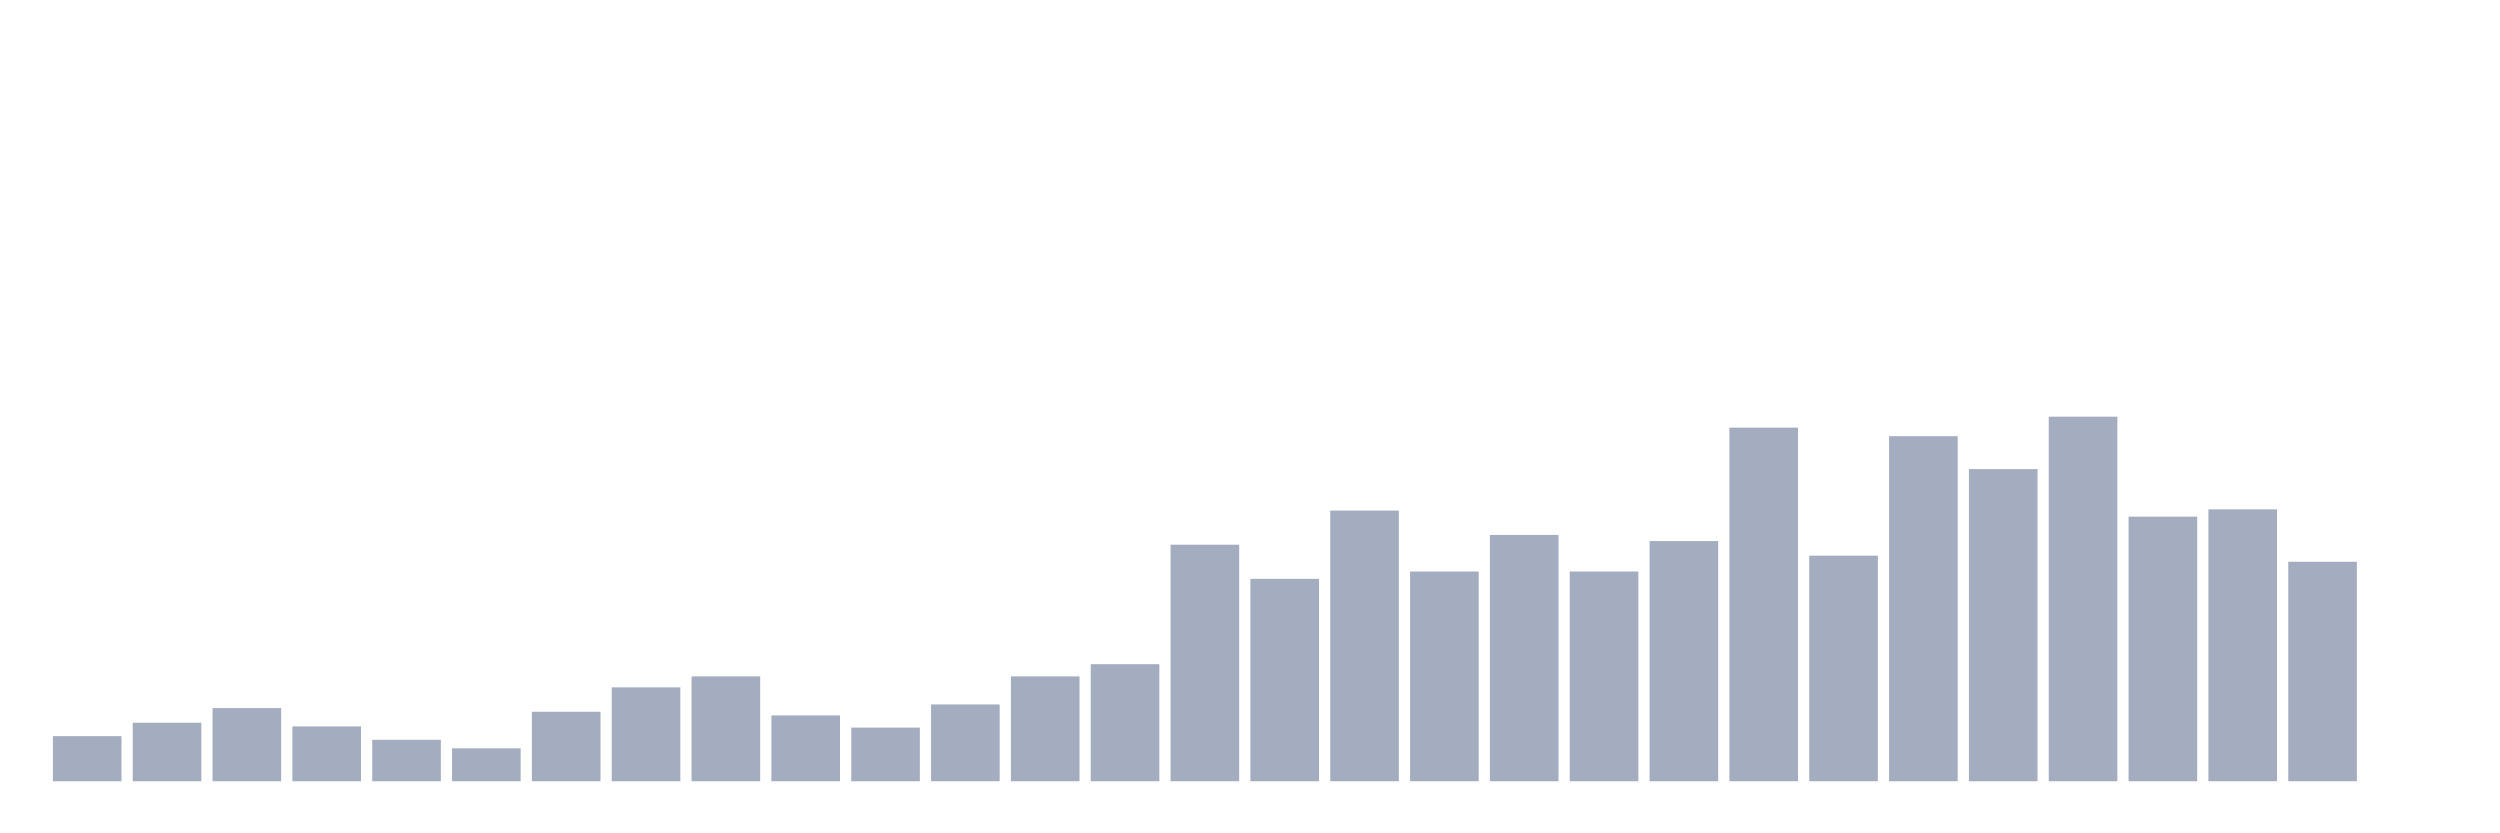 <svg xmlns="http://www.w3.org/2000/svg" viewBox="0 0 480 160"><g transform="translate(10,10)"><rect class="bar" x="0.153" width="13.175" y="131.338" height="8.662" fill="rgb(164,173,192)"></rect><rect class="bar" x="15.482" width="13.175" y="128.763" height="11.237" fill="rgb(164,173,192)"></rect><rect class="bar" x="30.81" width="13.175" y="125.953" height="14.047" fill="rgb(164,173,192)"></rect><rect class="bar" x="46.138" width="13.175" y="129.465" height="10.535" fill="rgb(164,173,192)"></rect><rect class="bar" x="61.466" width="13.175" y="132.04" height="7.96" fill="rgb(164,173,192)"></rect><rect class="bar" x="76.794" width="13.175" y="133.679" height="6.321" fill="rgb(164,173,192)"></rect><rect class="bar" x="92.123" width="13.175" y="126.656" height="13.344" fill="rgb(164,173,192)"></rect><rect class="bar" x="107.451" width="13.175" y="121.973" height="18.027" fill="rgb(164,173,192)"></rect><rect class="bar" x="122.779" width="13.175" y="119.866" height="20.134" fill="rgb(164,173,192)"></rect><rect class="bar" x="138.107" width="13.175" y="127.358" height="12.642" fill="rgb(164,173,192)"></rect><rect class="bar" x="153.436" width="13.175" y="129.699" height="10.301" fill="rgb(164,173,192)"></rect><rect class="bar" x="168.764" width="13.175" y="125.251" height="14.749" fill="rgb(164,173,192)"></rect><rect class="bar" x="184.092" width="13.175" y="119.866" height="20.134" fill="rgb(164,173,192)"></rect><rect class="bar" x="199.42" width="13.175" y="117.525" height="22.475" fill="rgb(164,173,192)"></rect><rect class="bar" x="214.748" width="13.175" y="94.582" height="45.418" fill="rgb(164,173,192)"></rect><rect class="bar" x="230.077" width="13.175" y="101.137" height="38.863" fill="rgb(164,173,192)"></rect><rect class="bar" x="245.405" width="13.175" y="88.027" height="51.973" fill="rgb(164,173,192)"></rect><rect class="bar" x="260.733" width="13.175" y="99.732" height="40.268" fill="rgb(164,173,192)"></rect><rect class="bar" x="276.061" width="13.175" y="92.709" height="47.291" fill="rgb(164,173,192)"></rect><rect class="bar" x="291.39" width="13.175" y="99.732" height="40.268" fill="rgb(164,173,192)"></rect><rect class="bar" x="306.718" width="13.175" y="93.88" height="46.12" fill="rgb(164,173,192)"></rect><rect class="bar" x="322.046" width="13.175" y="72.107" height="67.893" fill="rgb(164,173,192)"></rect><rect class="bar" x="337.374" width="13.175" y="96.689" height="43.311" fill="rgb(164,173,192)"></rect><rect class="bar" x="352.702" width="13.175" y="73.746" height="66.254" fill="rgb(164,173,192)"></rect><rect class="bar" x="368.031" width="13.175" y="80.067" height="59.933" fill="rgb(164,173,192)"></rect><rect class="bar" x="383.359" width="13.175" y="70" height="70" fill="rgb(164,173,192)"></rect><rect class="bar" x="398.687" width="13.175" y="89.197" height="50.803" fill="rgb(164,173,192)"></rect><rect class="bar" x="414.015" width="13.175" y="87.793" height="52.207" fill="rgb(164,173,192)"></rect><rect class="bar" x="429.344" width="13.175" y="97.86" height="42.14" fill="rgb(164,173,192)"></rect><rect class="bar" x="444.672" width="13.175" y="140" height="0" fill="rgb(164,173,192)"></rect></g></svg>